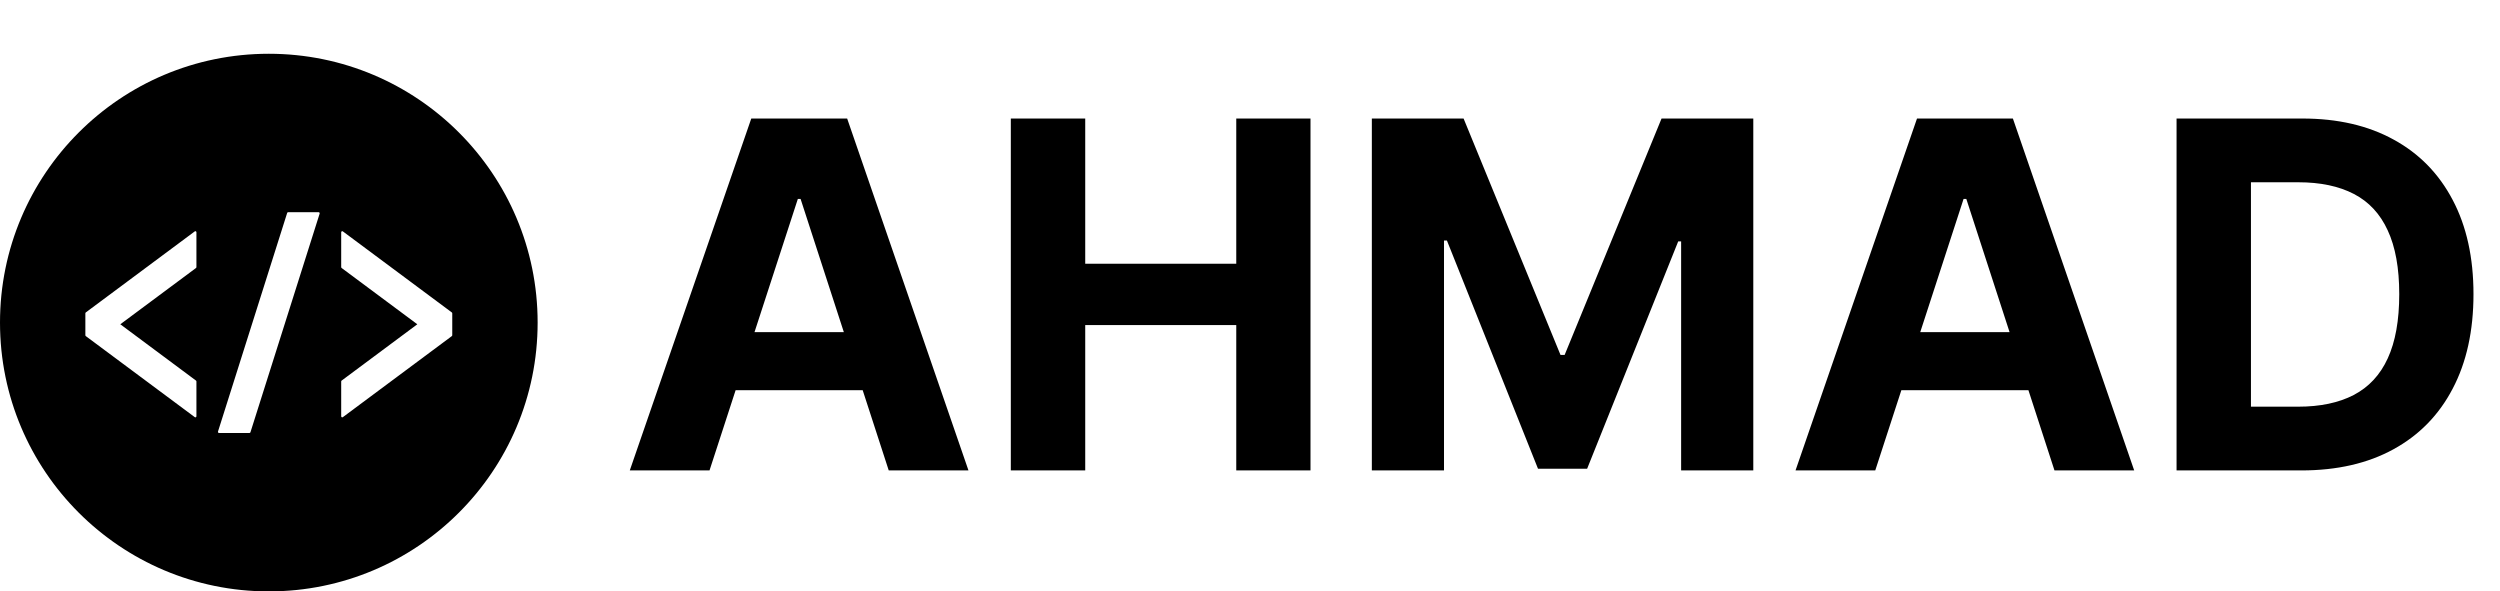 <svg width="186" height="44" viewBox="0 0 186 44" fill="none" xmlns="http://www.w3.org/2000/svg">
<path d="M52.788 35H46.856L55.895 8.818H63.028L72.054 35H66.122L59.564 14.801H59.359L52.788 35ZM52.418 24.709H66.429V29.03H52.418V24.709ZM75.205 35V8.818H80.741V19.621H91.978V8.818H97.501V35H91.978V24.185H80.741V35H75.205ZM102.065 8.818H108.891L116.102 26.409H116.408L123.619 8.818H130.445V35H125.076V17.959H124.859L118.083 34.872H114.427L107.651 17.895H107.434V35H102.065V8.818ZM139.519 35H133.587L142.625 8.818H149.759L158.784 35H152.853L146.294 14.801H146.09L139.519 35ZM139.148 24.709H153.159V29.03H139.148V24.709ZM171.217 35H161.936V8.818H171.294C173.927 8.818 176.194 9.342 178.095 10.391C179.995 11.43 181.457 12.926 182.48 14.878C183.511 16.829 184.027 19.165 184.027 21.884C184.027 24.611 183.511 26.954 182.48 28.915C181.457 30.875 179.987 32.379 178.069 33.428C176.16 34.476 173.876 35 171.217 35ZM167.471 30.257H170.987C172.623 30.257 174 29.967 175.116 29.388C176.241 28.8 177.085 27.892 177.647 26.665C178.218 25.429 178.504 23.835 178.504 21.884C178.504 19.949 178.218 18.368 177.647 17.141C177.085 15.913 176.245 15.01 175.129 14.43C174.012 13.851 172.636 13.561 171 13.561H167.471V30.257Z" fill="black"/>
<path d="M20 4C8.954 4 0 12.954 0 24C0 35.046 8.954 44 20 44C31.046 44 40 35.046 40 24C40 12.954 31.046 4 20 4ZM14.614 19.868C14.614 19.897 14.602 19.922 14.581 19.94L8.951 24.126L14.581 28.314C14.602 28.329 14.614 28.356 14.614 28.383V30.967C14.614 30.999 14.599 31.028 14.573 31.043C14.561 31.049 14.55 31.053 14.536 31.053C14.521 31.053 14.505 31.047 14.493 31.037L6.385 25.007C6.364 24.992 6.351 24.965 6.351 24.937V23.315C6.351 23.286 6.364 23.26 6.385 23.244L14.493 17.214C14.505 17.204 14.521 17.199 14.536 17.199C14.55 17.199 14.561 17.203 14.573 17.209C14.599 17.224 14.614 17.253 14.614 17.285V19.868ZM18.634 32.157C18.623 32.191 18.594 32.215 18.56 32.215H16.294C16.268 32.215 16.245 32.201 16.23 32.178C16.215 32.156 16.211 32.127 16.22 32.101L21.366 15.842C21.376 15.808 21.406 15.786 21.439 15.786H23.706C23.73 15.786 23.755 15.799 23.769 15.821C23.784 15.844 23.788 15.872 23.78 15.899L18.634 32.157ZM33.648 24.937C33.648 24.965 33.636 24.992 33.614 25.007L25.507 31.037C25.494 31.047 25.479 31.053 25.463 31.053C25.45 31.053 25.438 31.049 25.426 31.043C25.401 31.028 25.385 30.999 25.385 30.967V28.384C25.385 28.356 25.397 28.329 25.419 28.314L31.048 24.126L25.419 19.94C25.397 19.923 25.385 19.897 25.385 19.869V17.285C25.385 17.253 25.401 17.224 25.426 17.209C25.438 17.203 25.45 17.199 25.463 17.199C25.479 17.199 25.494 17.204 25.507 17.214L33.614 23.244C33.636 23.26 33.648 23.286 33.648 23.315V24.937Z" fill="black"/>
</svg>
